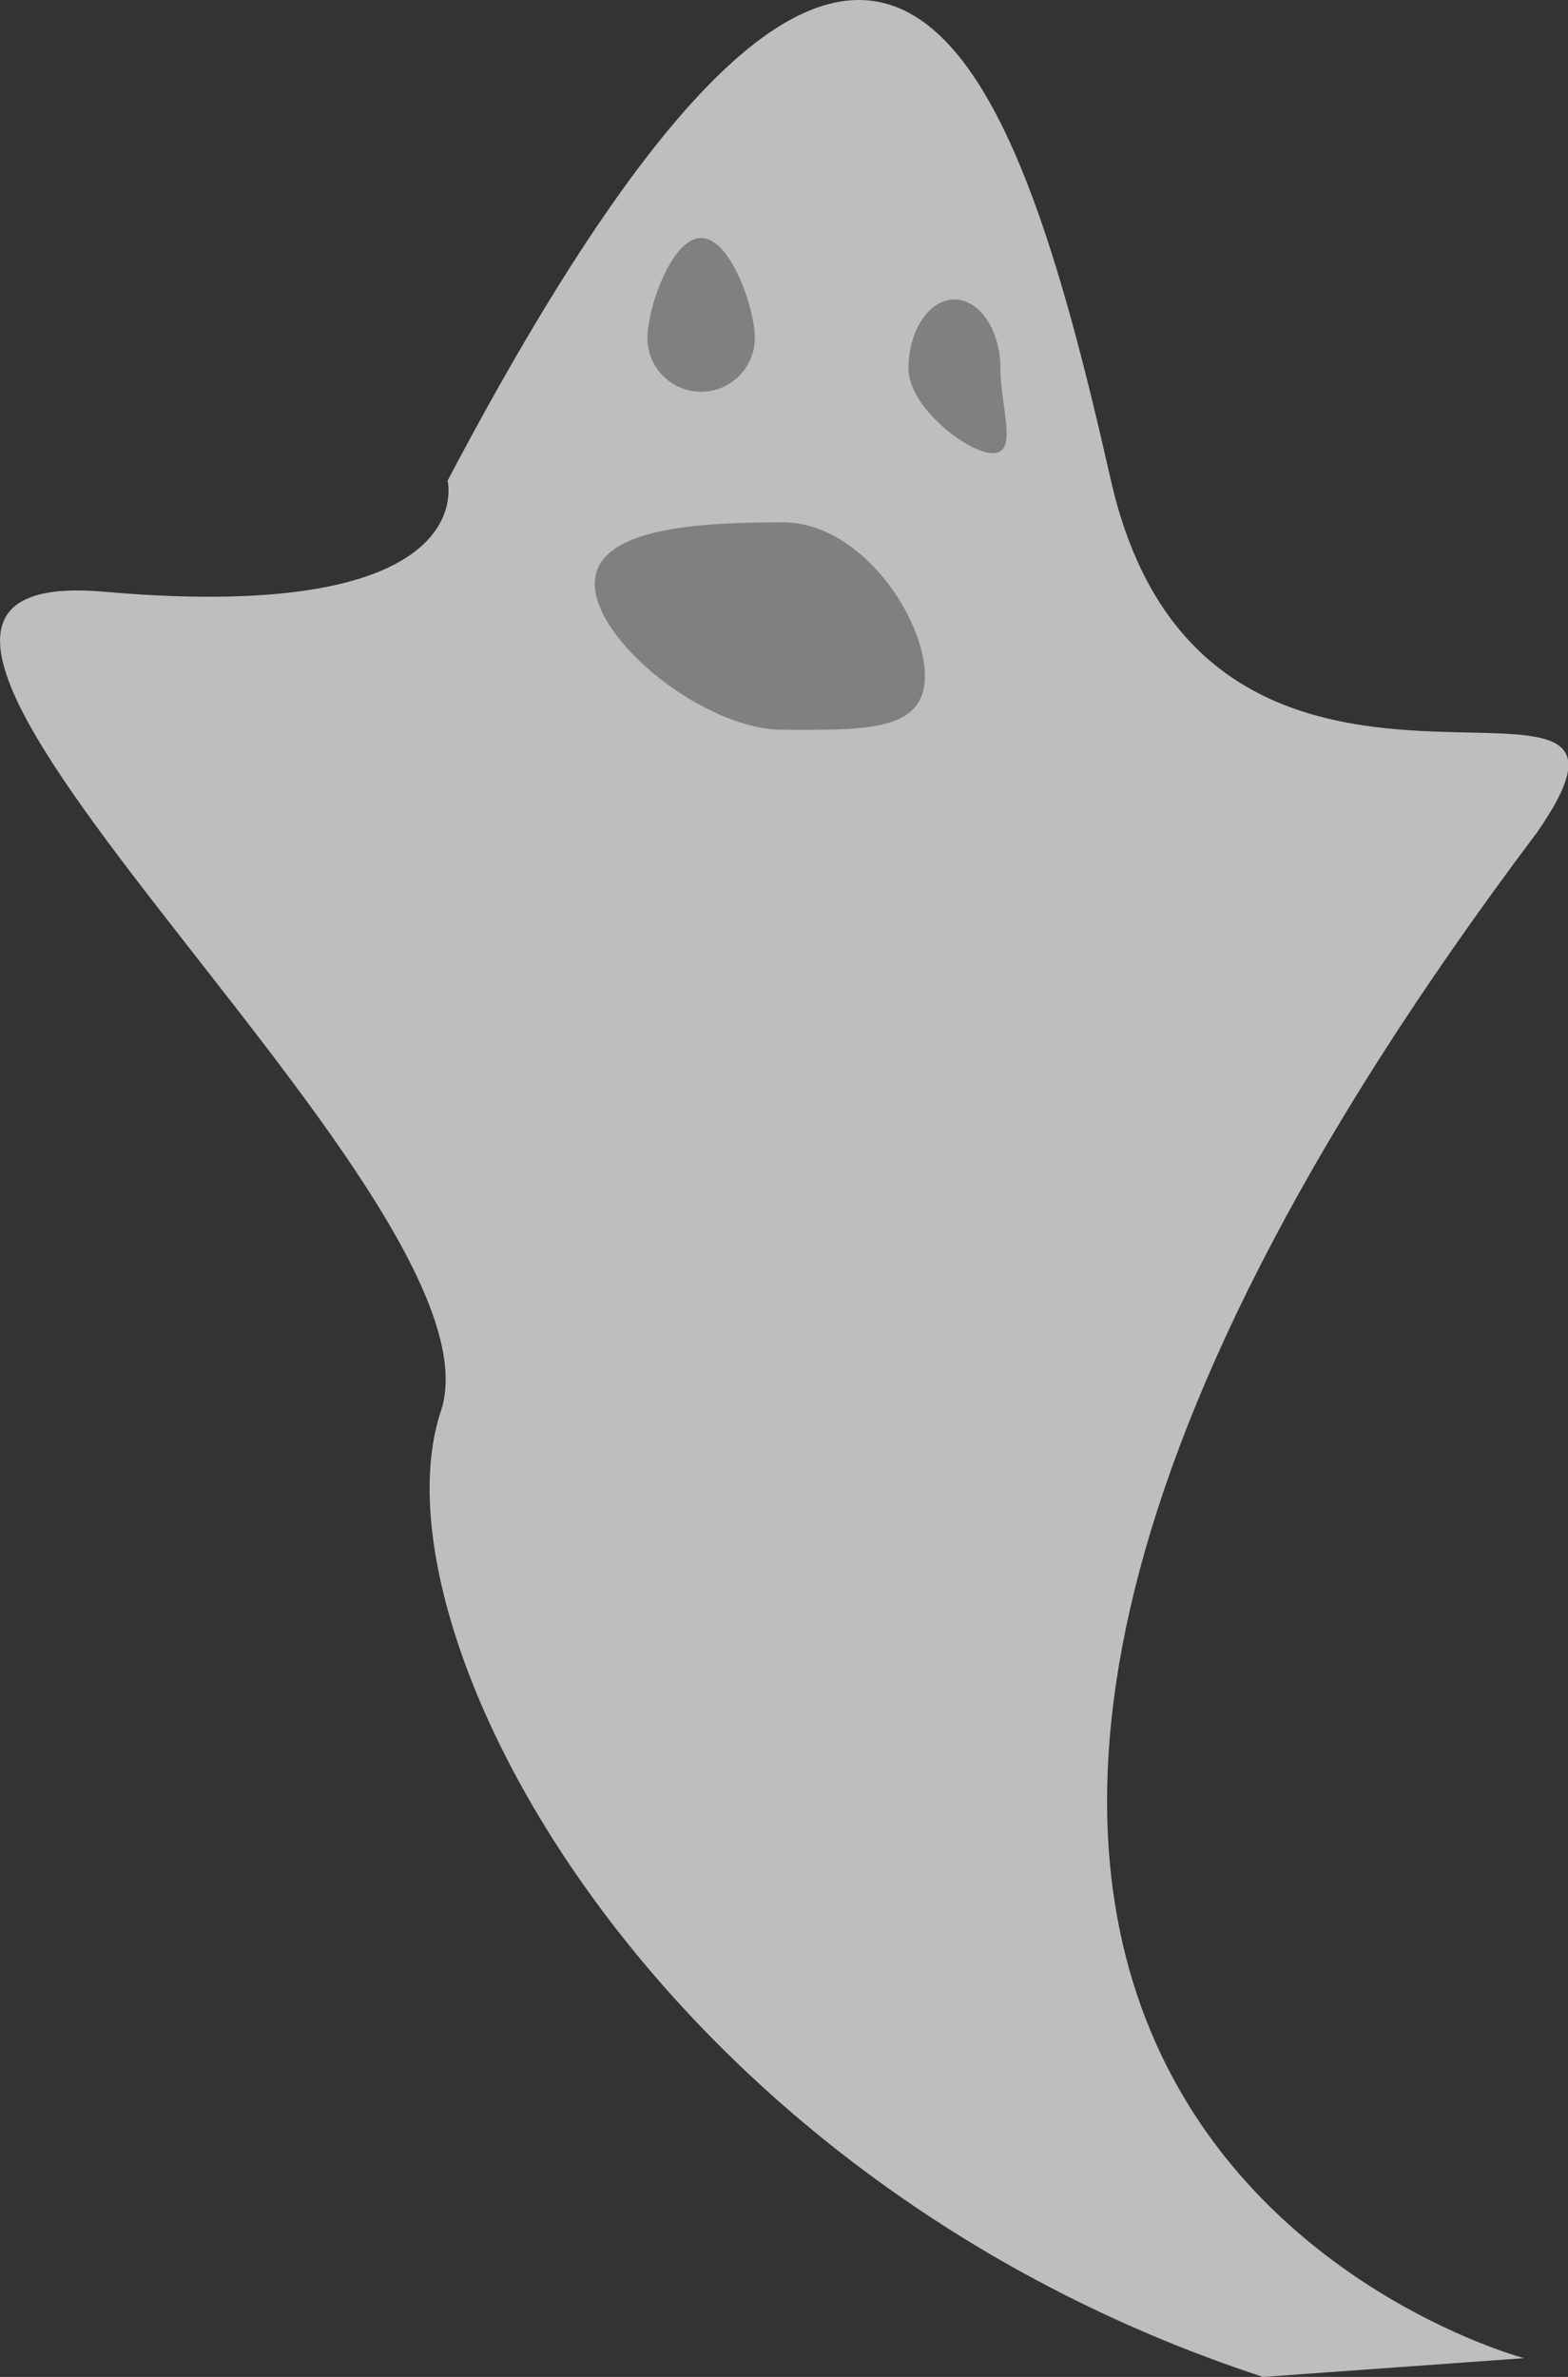 <svg xmlns="http://www.w3.org/2000/svg" viewBox="0 0 61.03 92.47"><rect x="0" y="0" width="61.03" height="92.47" fill="#333333" stroke="none"/><defs><style>.cls-1{fill:#fff;opacity:0.68;}.cls-2{fill:#808083;}</style></defs><title>Asset 6</title><g id="Layer_2" data-name="Layer 2"><g id="Ghosts"><path class="cls-1" d="M59.32,91.74s-36.85-9.73.5-59.35C66,23.5,47,35.31,43.23,18.65s-8.94-31.95-25.81.05c0,0,1.43,5.62-13.37,4.32S20,46.39,17.16,54.9s8.16,29.75,32,37.57Z"/><path class="cls-2" d="M36,26.3c0,2.22-2.48,2.09-5.53,2.09s-7.32-3.45-7.32-5.68,4.26-2.39,7.32-2.39S36,24.07,36,26.3Z"/><path class="cls-2" d="M29.38,13.15a2.09,2.09,0,0,1-4.18,0c0-1.16.94-3.89,2.09-3.89S29.38,12,29.38,13.15Z"/><path class="cls-2" d="M38.94,14.34c0,1.49.7,3.29-.29,3.29s-3.29-1.8-3.29-3.29.8-2.69,1.79-2.69S38.94,12.86,38.94,14.34Z"/></g></g></svg>